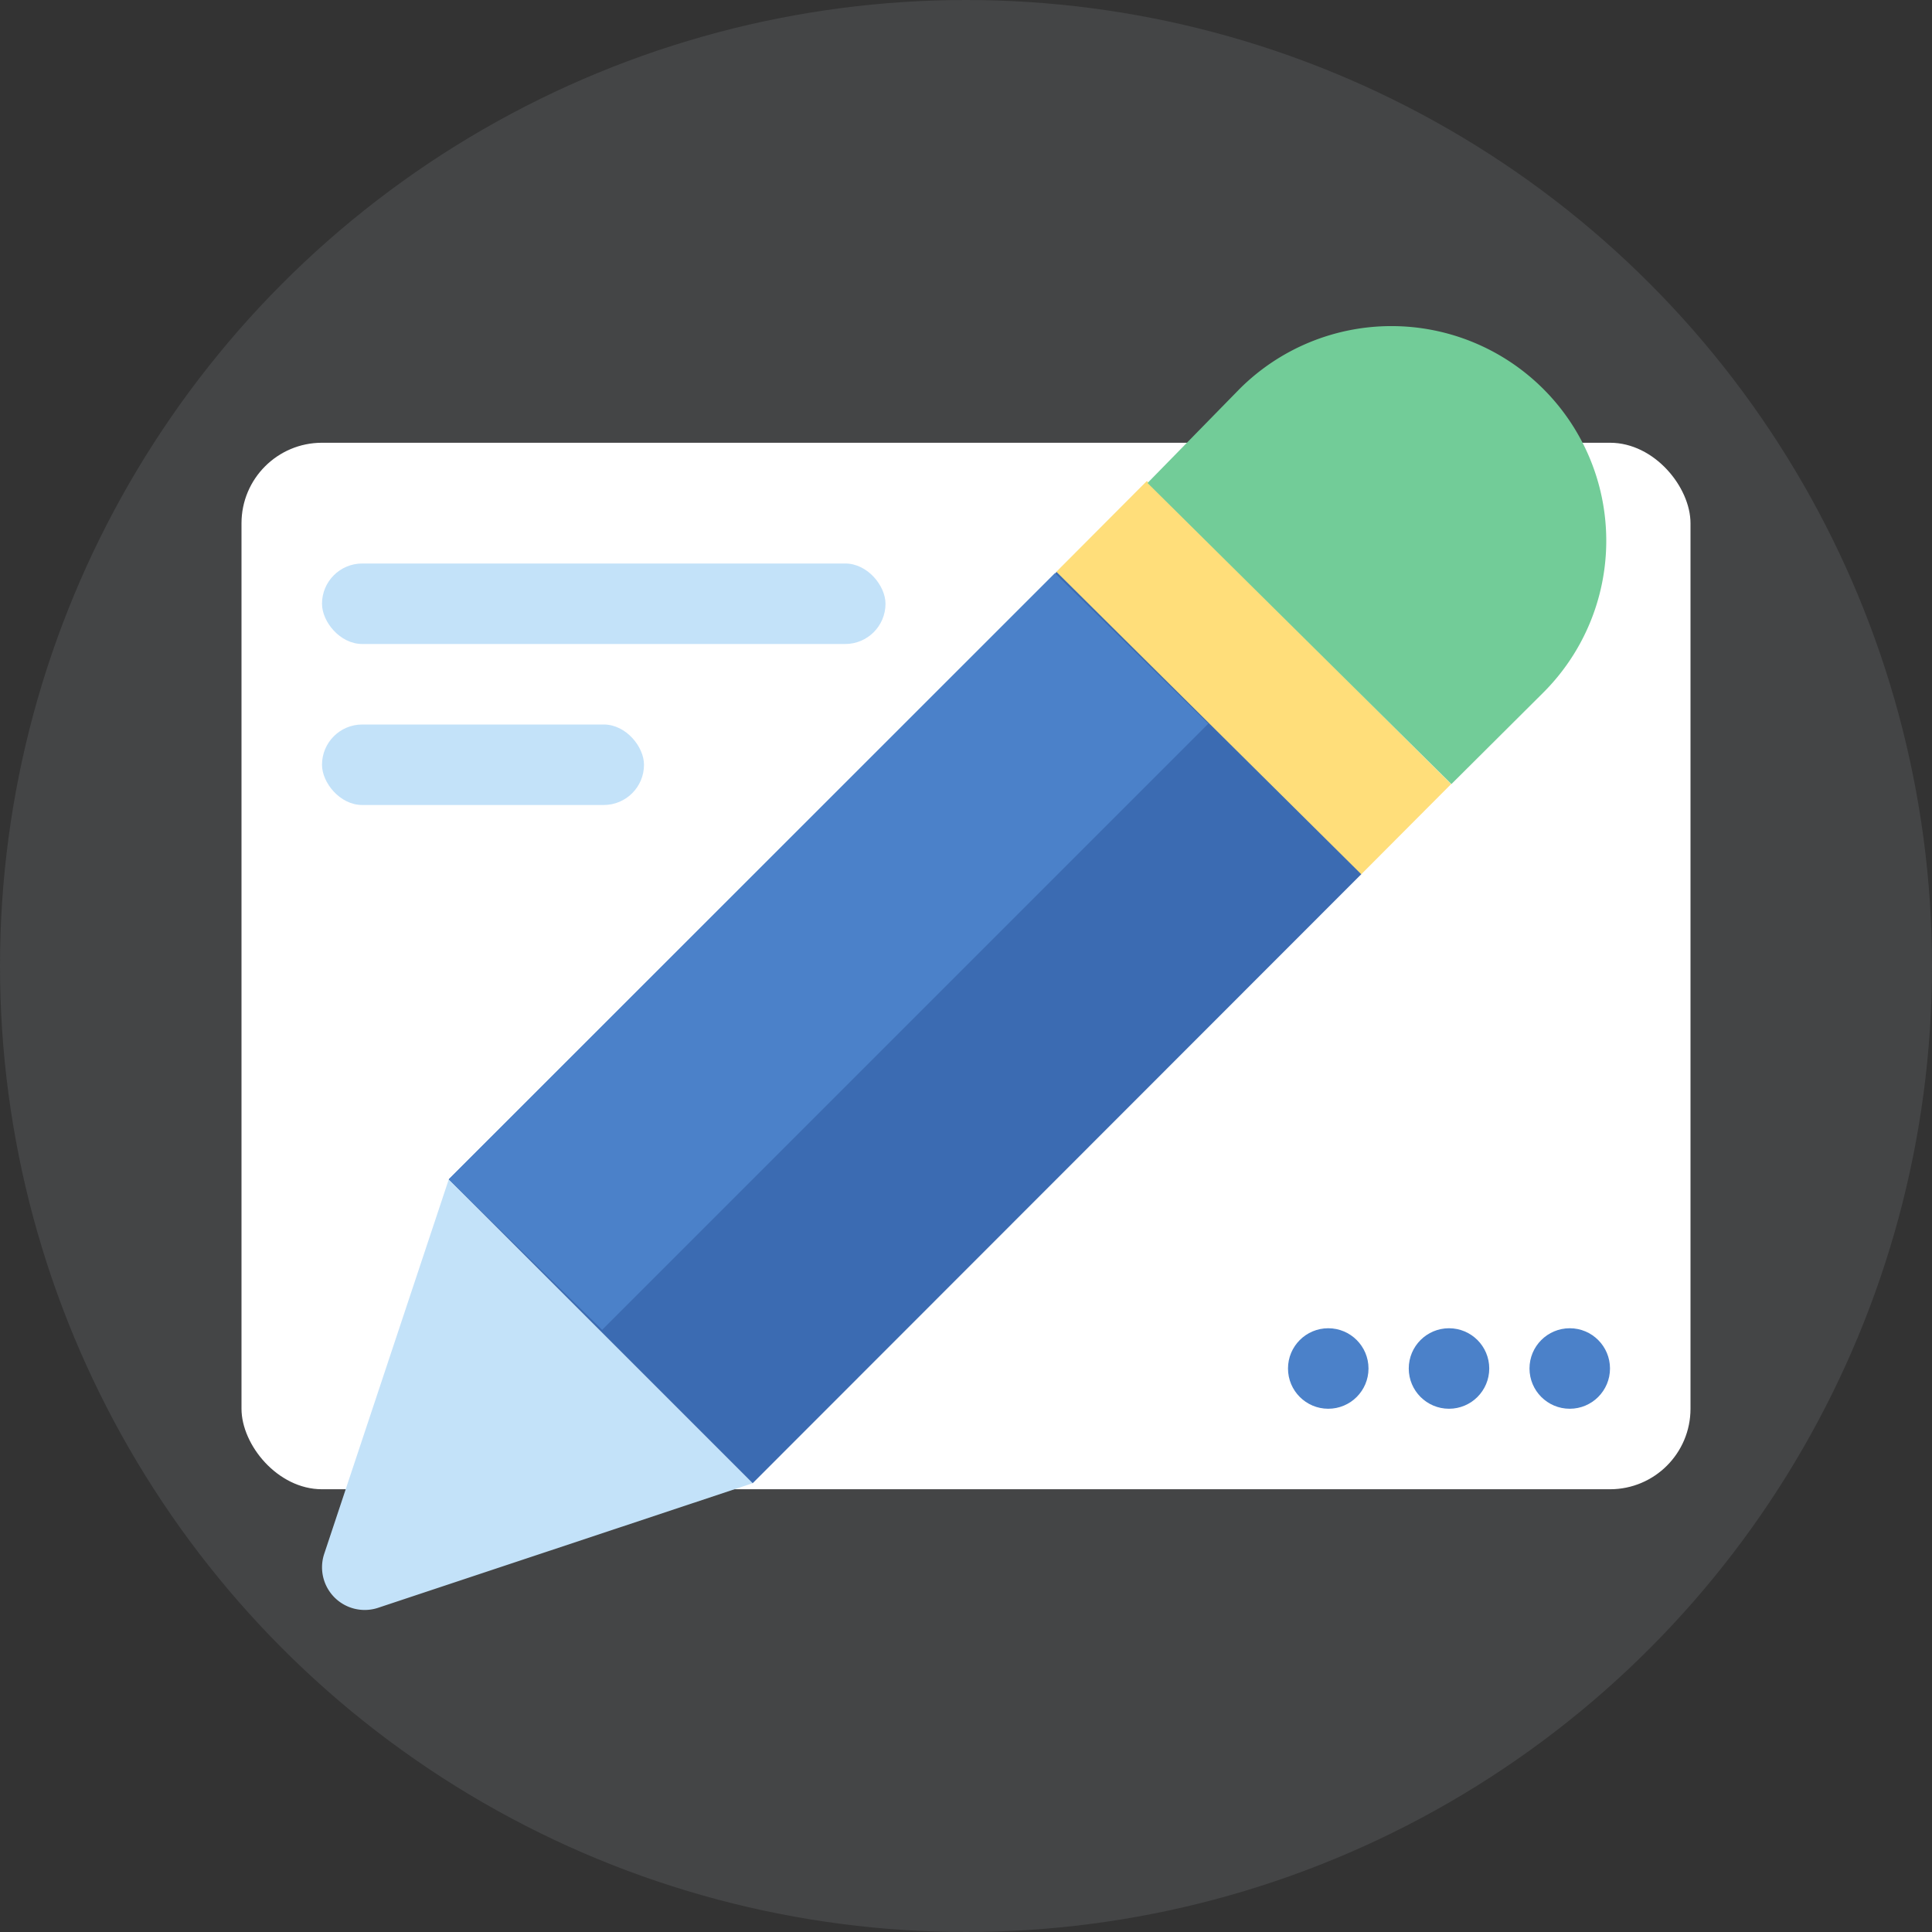 <svg xmlns="http://www.w3.org/2000/svg" viewBox="0 0 48 48"><rect x="0" y="0" width="48" height="48" fill="#333333" stroke="none"/><circle cx="24" cy="24" r="24" fill="#8b8f94" opacity=".2"/><rect width="36" height="26" x="6" y="11" fill="#fff" rx="2"/><circle cx="39" cy="34" r="1" fill="#4b81c9"/><circle cx="36" cy="34" r="1" fill="#4b81c9"/><circle cx="33" cy="34" r="1" fill="#4b81c9"/><rect width="14" height="2" x="8" y="14" fill="#c3e2f9" rx="1"/><path fill="#ffde7a" d="M28.493 11.95l7.56 7.53-2.252 2.26-7.56-7.53z"/><path fill="#c3e2f9" d="M18.7 36.85l-9.29 3.09a1.06 1.06 0 0 1-1.35-1.35l3.09-9.29z"/><path fill="#3b6bb2" d="M18.7 36.85l-7.55-7.55 15.1-15.09 7.57 7.51L18.7 36.85z"/><path fill="#72cc98" d="M36.06 19.48L28.51 12l2.29-2.34a5.34 5.34 0 0 1 7.54 0 5.33 5.33 0 0 1 0 7.55z"/><path fill="#4b81c9" d="M14.96 33.04l-3.81-3.74 15.06-15.06 3.81 3.74-15.06 15.06z"/><rect width="8" height="2" x="8" y="18" fill="#c3e2f9" rx="1"/></svg>